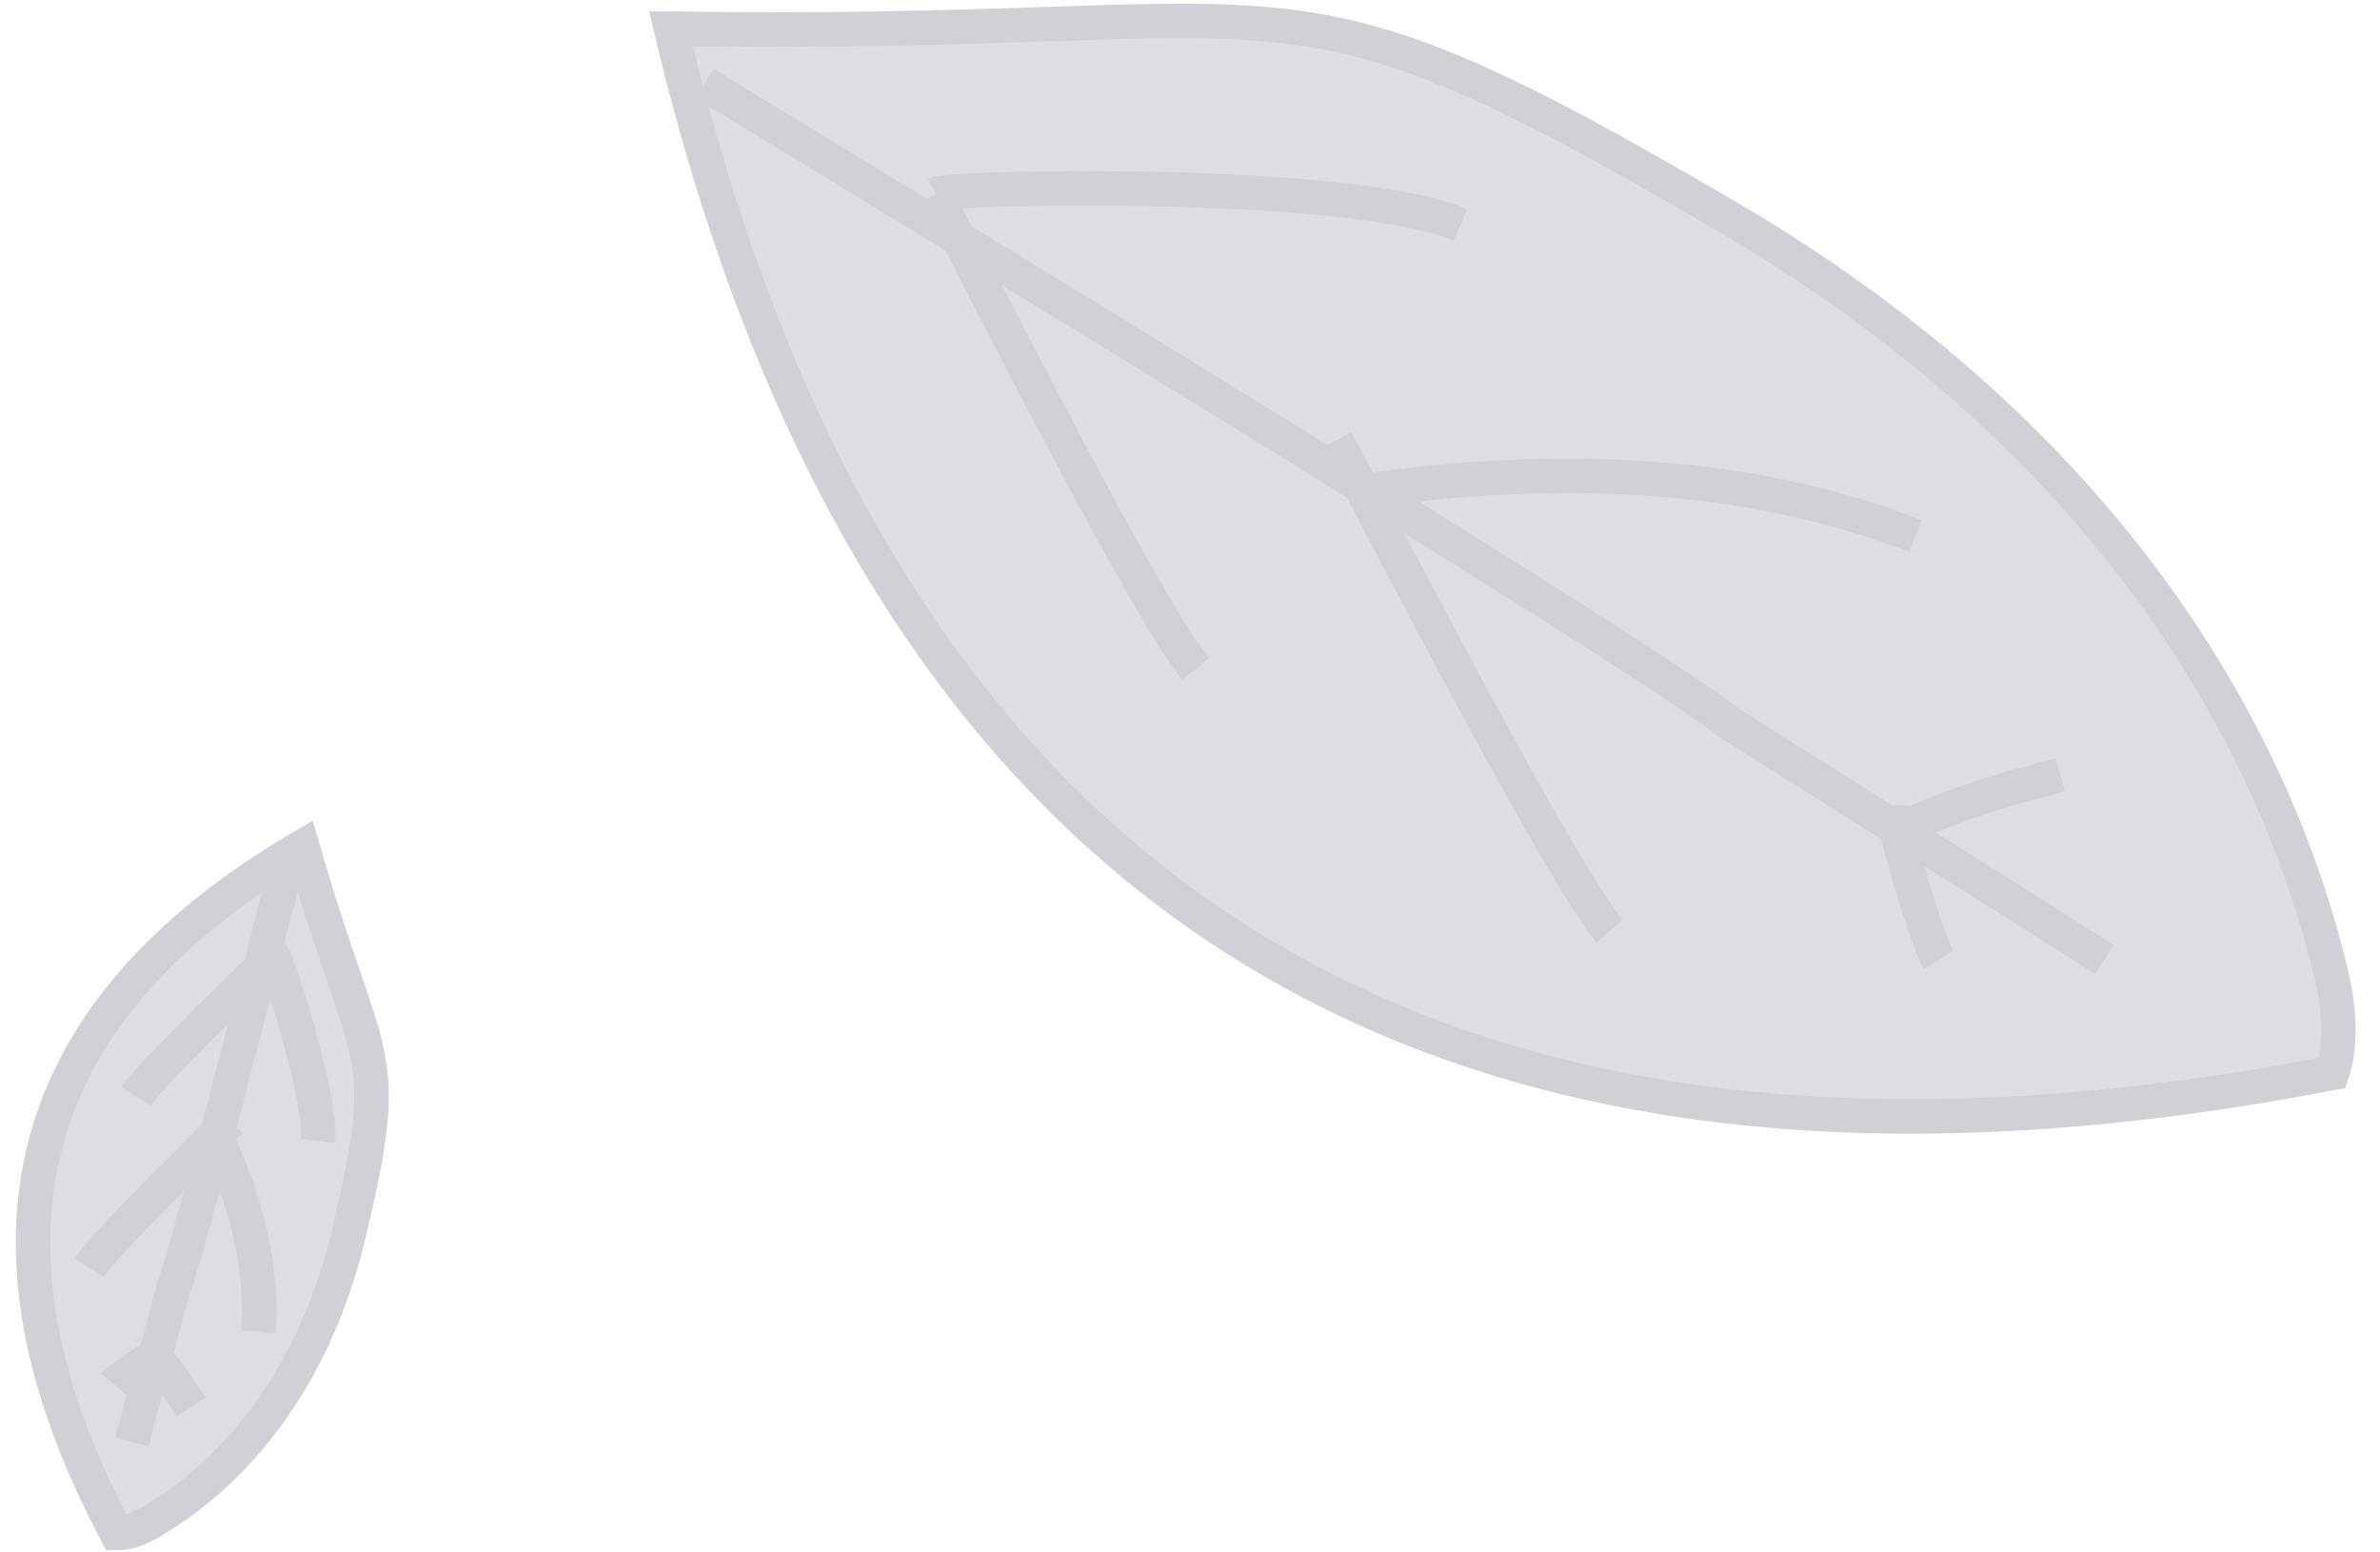 <?xml version="1.0" encoding="UTF-8" standalone="no"?>
<svg width="69px" height="45px" viewBox="0 0 69 45" version="1.1" xmlns="http://www.w3.org/2000/svg" xmlns:xlink="http://www.w3.org/1999/xlink">
    <!-- Generator: Sketch 47 (45396) - http://www.bohemiancoding.com/sketch -->
    <title>Group 6</title>
    <desc>Created with Sketch.</desc>
    <defs></defs>
    <g id="Page-1" stroke="none" stroke-width="1" fill="none" fill-rule="evenodd" opacity="0.53">
        <g id="Desktop-Copy" transform="translate(-647, -1579)" stroke="#A7A9B3">
            <g id="Group-6" transform="translate(642, 1564)">
                <g id="Group-5" transform="translate(47.701, 31.107) rotate(140) translate(-47.701, -31.107) translate(33.201, 3.607)">
                    <path d="M5.055,0 C28.303,12.927 34.115,30.976 22.491,54.146 C8.182,41.746 7.782,44.987 2.531,30.277 C-2.72,15.568 1.552,5.522 3.304,2.08 C3.824,1.093 4.408,0.4 5.055,0 Z" id="Path-9" fill="#BFC0C7"></path>
                    <path d="M10.46,13.536 C8.302,13.063 6.3,12.022 5.538,11.691" id="Path-14"></path>
                    <path d="M22.766,52.3 C15.836,31.804 12.222,20.702 11.925,18.991 C10.045,13.173 8.736,9.098 7.999,6.768" id="Path-10"></path>
                    <path d="M19.689,45.531 C20.352,42.629 22.766,32.281 22.766,30.149" id="Path-11"></path>
                    <path d="M15.382,32.61 C16.045,29.591 18.459,18.83 18.459,16.613" id="Path-11-Copy"></path>
                    <path d="M9.845,14.152 C10.147,13.798 11.608,10.445 11.691,9.845" id="Path-19"></path>
                    <path d="M15.382,30.765 C10.246,27.492 6.555,23.801 4.307,19.689" id="Path-20"></path>
                    <path d="M19.689,45.531 C19.225,45.424 10.152,38.138 8.614,35.072" id="Path-21"></path>
                </g>
                <g id="Group-5" transform="translate(10.748, 49.051) rotate(213) translate(-10.748, -49.051) translate(5.248, 39.051)">
                    <path d="M1.831,0 C10.254,4.683 12.359,11.222 8.148,19.616 C2.964,15.124 2.819,16.298 0.917,10.969 C-0.986,5.64 0.562,2.001 1.197,0.754 C1.386,0.396 1.597,0.145 1.831,0 Z" id="Path-9" fill="#BFC0C7"></path>
                    <path d="M3.789,4.904 C3.008,4.732 2.282,4.355 2.006,4.235" id="Path-14"></path>
                    <path d="M8.248,18.947 C5.737,11.522 4.428,7.5 4.32,6.88 C3.639,4.772 3.165,3.296 2.898,2.452" id="Path-10"></path>
                    <path d="M7.133,16.495 C7.373,15.443 8.248,11.695 8.248,10.922" id="Path-11"></path>
                    <path d="M5.573,11.814 C5.813,10.72 6.687,6.822 6.687,6.018" id="Path-11-Copy"></path>
                    <path d="M3.567,5.127 C3.676,4.999 4.205,3.784 4.235,3.567" id="Path-19"></path>
                    <path d="M5.573,11.145 C3.712,9.96 2.375,8.622 1.56,7.133" id="Path-20"></path>
                    <path d="M7.133,16.495 C6.965,16.456 3.678,13.817 3.121,12.706" id="Path-21"></path>
                </g>
            </g>
        </g>
    </g>
</svg>